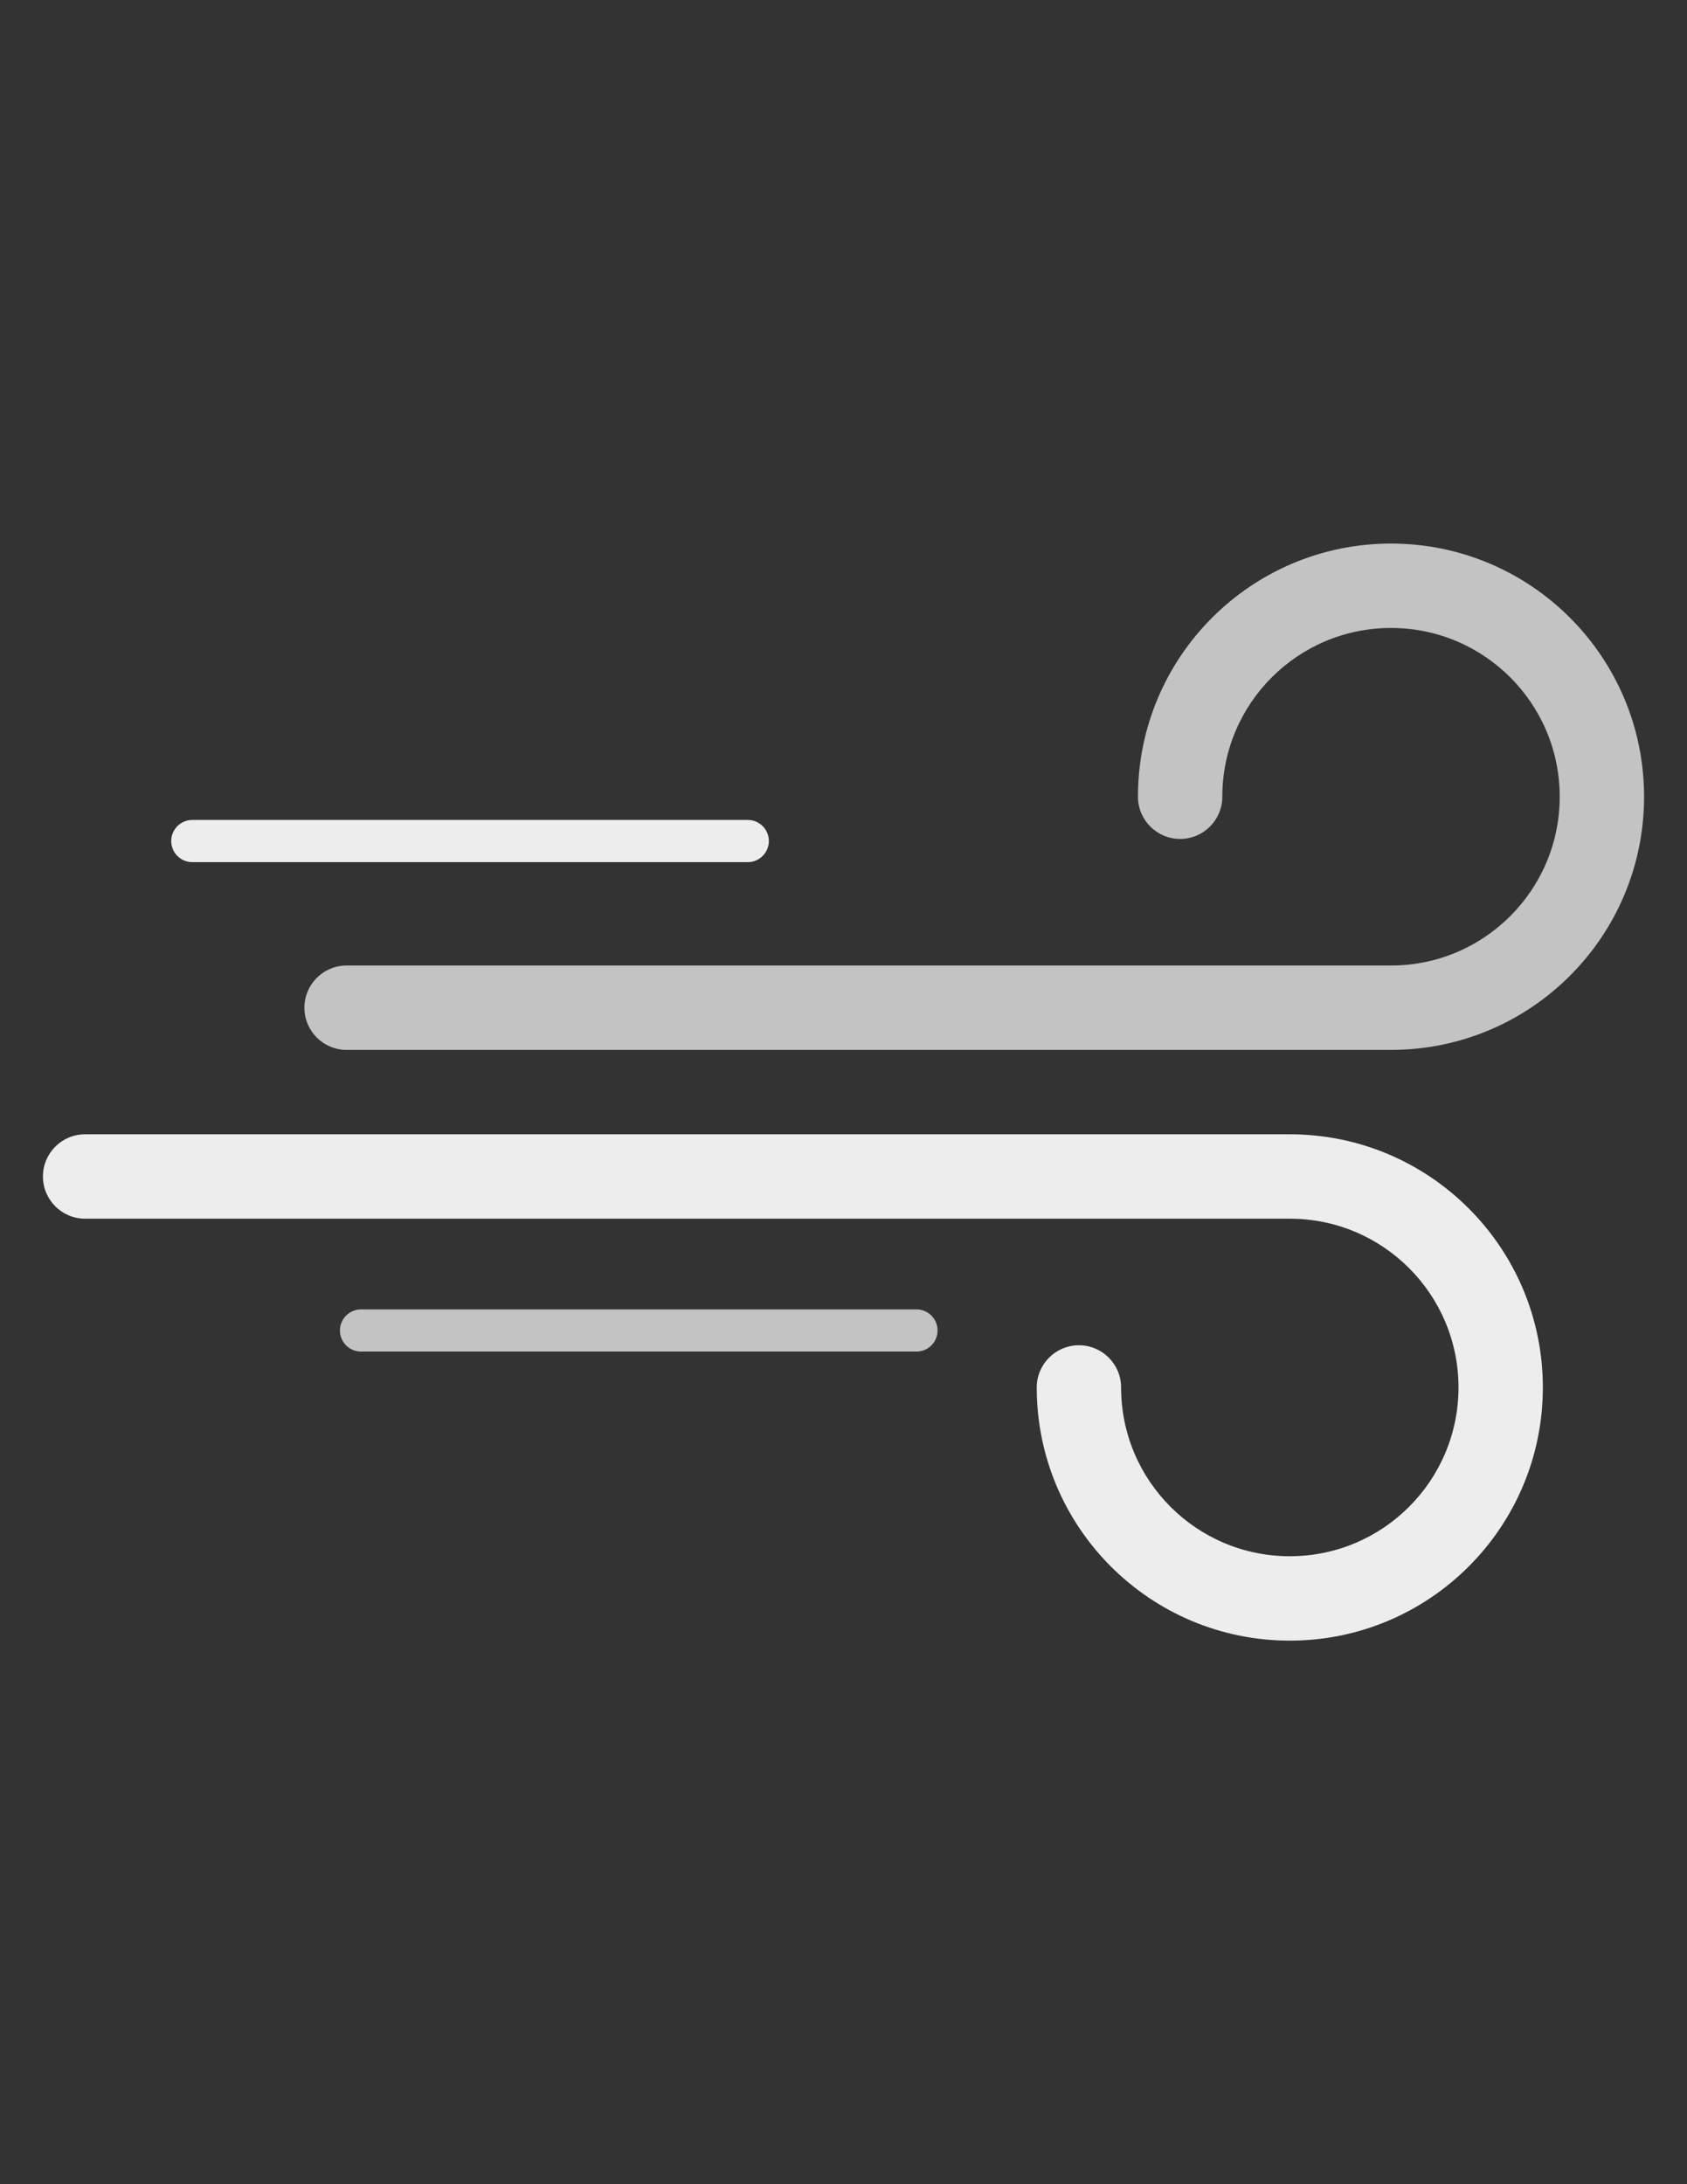 <?xml version="1.0" encoding="utf-8"?>
<!-- Generator: Adobe Illustrator 16.0.0, SVG Export Plug-In . SVG Version: 6.00 Build 0)  -->
<!DOCTYPE svg PUBLIC "-//W3C//DTD SVG 1.1//EN" "http://www.w3.org/Graphics/SVG/1.1/DTD/svg11.dtd">
<svg version="1.1" id="Layer_1" xmlns="http://www.w3.org/2000/svg" xmlns:xlink="http://www.w3.org/1999/xlink" x="0px" y="0px"
	 width="612px" height="792px" viewBox="0 0 612 792" enable-background="new 0 0 612 792" xml:space="preserve">
<rect x="0" y="0" width="612" height="792" fill="#333333" stroke="none"/>
<title>Artboard 20</title>
<path fill="#C3C3C3" d="M504.625,380.7h-378.89c-8.45,0-15.3-6.85-15.3-15.3c0-8.45,6.85-15.3,15.3-15.3h378.89
	c33.8,0,61.199-27.4,61.199-61.2s-27.399-61.2-61.199-61.2s-61.2,27.4-61.2,61.2c0,8.45-6.851,15.3-15.3,15.3
	c-8.45,0-15.301-6.85-15.301-15.3c0-50.7,41.101-91.8,91.801-91.8c50.699,0,91.8,41.1,91.8,91.8S555.324,380.7,504.625,380.7z"/>
<path fill="#EDEDED" d="M467.904,594.9c-50.699,0-91.8-41.101-91.8-91.801l0,0c0-8.449,6.851-15.3,15.3-15.3
	c8.45,0,15.301,6.851,15.301,15.3c0,33.8,27.399,61.2,61.199,61.2s61.2-27.4,61.2-61.2s-27.4-61.199-61.2-61.199H30.875
	c-8.45,0-15.3-6.851-15.3-15.301c0-8.449,6.85-15.3,15.3-15.3h437.029c50.7,0,91.801,41.101,91.801,91.8
	C559.705,553.8,518.604,594.9,467.904,594.9z"/>
<path fill="#EDEDED" d="M271.269,312.615H69.768c-4.225,0-7.65-3.425-7.65-7.65c0-4.225,3.425-7.65,7.65-7.65h201.501
	c4.225,0,7.65,3.425,7.65,7.65C278.919,309.19,275.494,312.615,271.269,312.615z"/>
<path fill="#C3C3C3" d="M332.469,490.095H130.968c-4.225,0-7.65-3.425-7.65-7.649c0-4.226,3.425-7.65,7.65-7.65h201.501
	c4.226,0,7.65,3.425,7.65,7.65C340.119,486.67,336.694,490.095,332.469,490.095L332.469,490.095z"/>
</svg>
